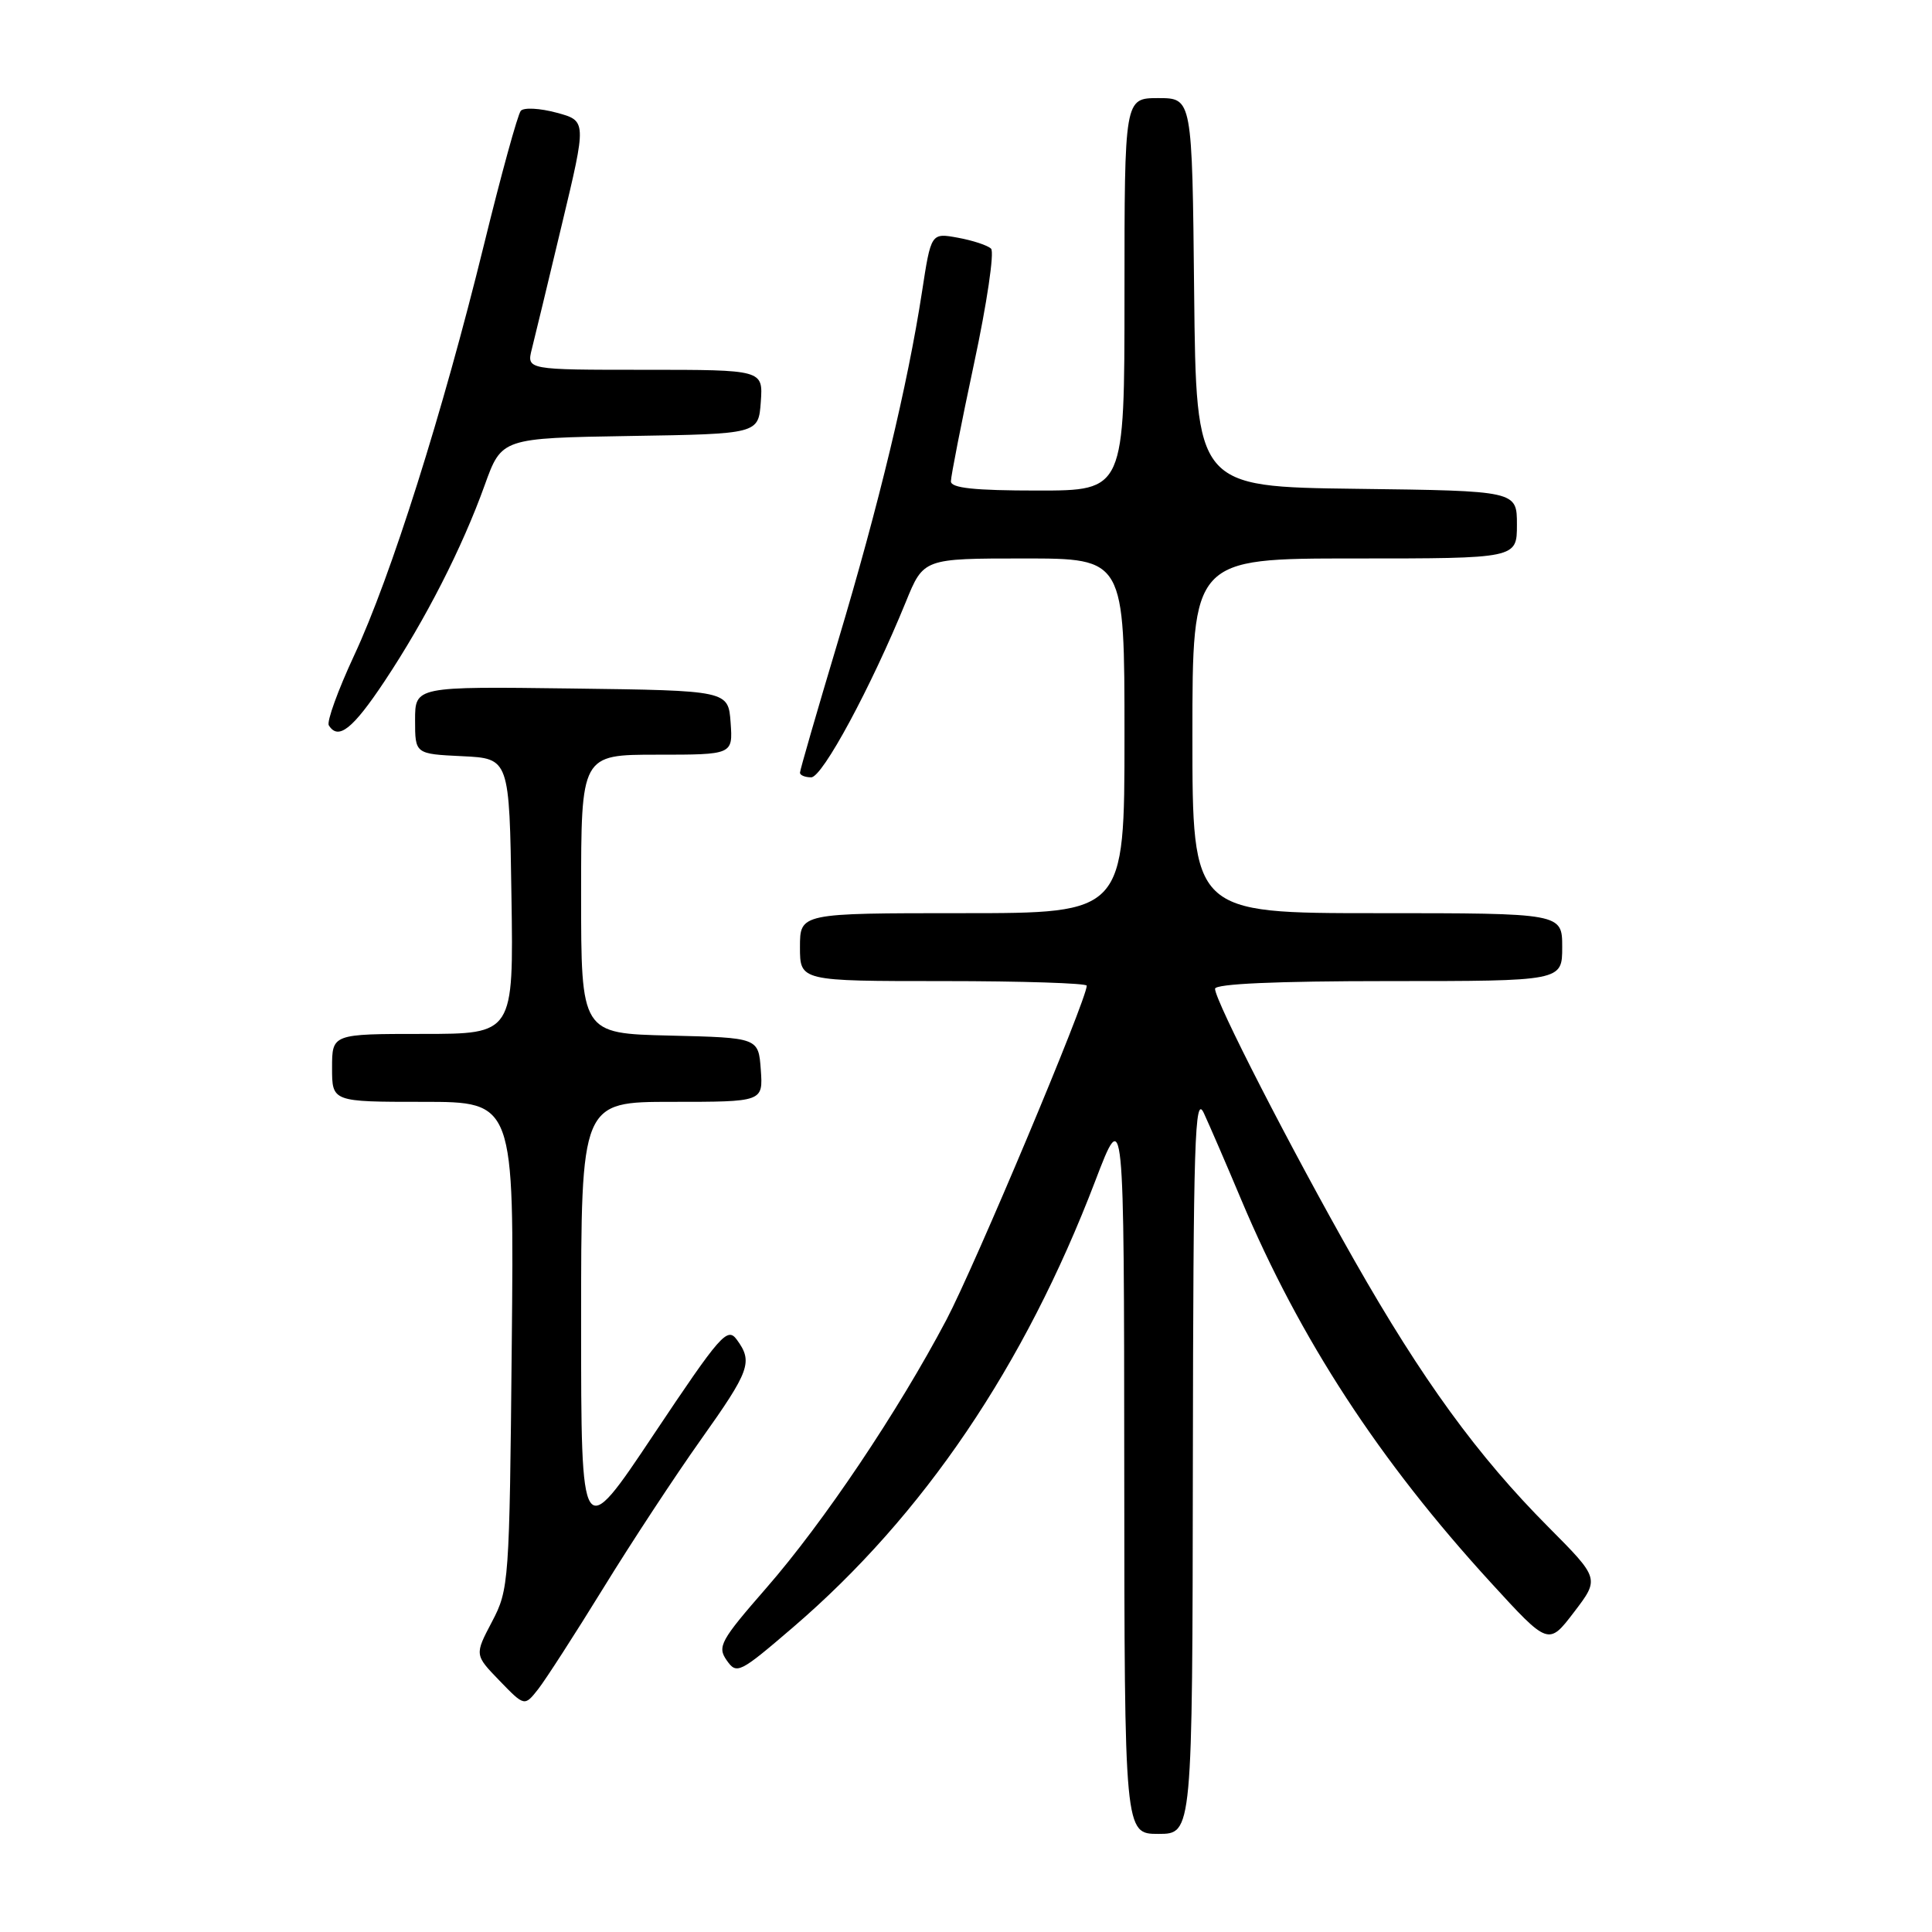<?xml version="1.0" encoding="UTF-8" standalone="no"?>
<!DOCTYPE svg PUBLIC "-//W3C//DTD SVG 1.1//EN" "http://www.w3.org/Graphics/SVG/1.1/DTD/svg11.dtd" >
<svg xmlns="http://www.w3.org/2000/svg" xmlns:xlink="http://www.w3.org/1999/xlink" version="1.1" viewBox="0 0 256 256">
 <g >
 <path fill="currentColor"
d=" M 158.06 193.75 C 158.12 150.90 158.31 144.89 159.52 147.50 C 160.28 149.15 162.52 154.32 164.48 158.99 C 172.25 177.44 182.73 193.52 197.54 209.70 C 205.18 218.05 205.18 218.05 208.57 213.61 C 211.96 209.17 211.96 209.17 205.16 202.33 C 195.78 192.90 188.46 182.83 179.45 166.99 C 171.05 152.21 161.00 132.62 161.00 131.02 C 161.00 130.36 169.08 130.00 184.00 130.00 C 207.00 130.00 207.00 130.00 207.00 125.50 C 207.00 121.00 207.00 121.00 182.50 121.00 C 158.00 121.00 158.00 121.00 158.00 97.50 C 158.00 74.00 158.00 74.00 179.50 74.00 C 201.00 74.00 201.00 74.00 201.00 69.52 C 201.00 65.04 201.00 65.04 179.75 64.77 C 158.50 64.50 158.50 64.50 158.23 38.75 C 157.97 13.00 157.97 13.00 153.48 13.00 C 149.00 13.00 149.00 13.00 149.00 39.00 C 149.00 65.00 149.00 65.00 137.50 65.00 C 129.10 65.00 126.00 64.67 126.00 63.78 C 126.00 63.11 127.38 56.07 129.07 48.15 C 130.77 40.23 131.78 33.39 131.32 32.95 C 130.87 32.51 128.90 31.86 126.93 31.50 C 123.37 30.85 123.37 30.85 122.17 38.67 C 120.27 51.03 116.45 66.91 111.02 85.03 C 108.26 94.24 106.00 102.05 106.00 102.39 C 106.00 102.72 106.67 103.00 107.49 103.00 C 108.98 103.00 115.41 91.07 120.03 79.75 C 122.37 74.00 122.37 74.00 135.68 74.00 C 149.00 74.00 149.00 74.00 149.00 97.50 C 149.00 121.00 149.00 121.00 127.50 121.00 C 106.00 121.00 106.00 121.00 106.00 125.50 C 106.00 130.00 106.00 130.00 125.00 130.00 C 135.45 130.00 144.00 130.28 144.00 130.61 C 144.00 132.44 129.17 167.74 125.41 174.87 C 119.00 187.02 109.13 201.72 101.53 210.43 C 95.47 217.38 95.02 218.19 96.29 220.00 C 97.62 221.90 97.98 221.72 105.09 215.62 C 122.37 200.79 135.76 181.00 145.12 156.50 C 148.94 146.50 148.94 146.50 148.97 194.75 C 149.00 243.00 149.00 243.00 153.50 243.00 C 158.00 243.00 158.00 243.00 158.06 193.75 Z  M 79.92 210.47 C 83.65 204.40 89.47 195.55 92.85 190.79 C 99.38 181.60 99.79 180.46 97.63 177.51 C 96.37 175.79 95.47 176.83 86.63 190.06 C 77.00 204.49 77.00 204.49 77.00 175.24 C 77.00 146.00 77.00 146.00 89.06 146.00 C 101.11 146.00 101.11 146.00 100.81 141.75 C 100.50 137.50 100.50 137.50 88.75 137.22 C 77.00 136.94 77.00 136.94 77.00 118.47 C 77.00 100.00 77.00 100.00 87.06 100.00 C 97.11 100.00 97.11 100.00 96.81 95.75 C 96.50 91.50 96.50 91.50 75.75 91.23 C 55.00 90.96 55.00 90.96 55.00 95.43 C 55.00 99.90 55.00 99.90 61.25 100.20 C 67.50 100.50 67.50 100.50 67.77 118.75 C 68.05 137.00 68.05 137.00 56.02 137.00 C 44.00 137.00 44.00 137.00 44.00 141.50 C 44.00 146.00 44.00 146.00 56.06 146.00 C 68.13 146.00 68.13 146.00 67.81 178.25 C 67.51 209.70 67.44 210.61 65.19 214.89 C 62.88 219.28 62.88 219.28 66.19 222.70 C 69.50 226.12 69.50 226.12 71.32 223.81 C 72.31 222.54 76.18 216.54 79.92 210.47 Z  M 50.96 90.26 C 56.40 82.07 61.24 72.59 64.23 64.27 C 66.47 58.05 66.47 58.05 83.48 57.77 C 100.50 57.50 100.50 57.50 100.81 53.25 C 101.11 49.00 101.11 49.00 85.45 49.00 C 69.78 49.00 69.78 49.00 70.47 46.25 C 70.85 44.74 72.65 37.31 74.45 29.75 C 77.74 16.01 77.74 16.01 73.74 14.93 C 71.55 14.34 69.42 14.22 69.01 14.68 C 68.61 15.13 66.40 23.15 64.11 32.50 C 58.66 54.70 51.79 76.43 46.92 86.86 C 44.78 91.46 43.27 95.63 43.57 96.11 C 44.82 98.13 46.74 96.61 50.96 90.26 Z "/>
</g>
</svg>